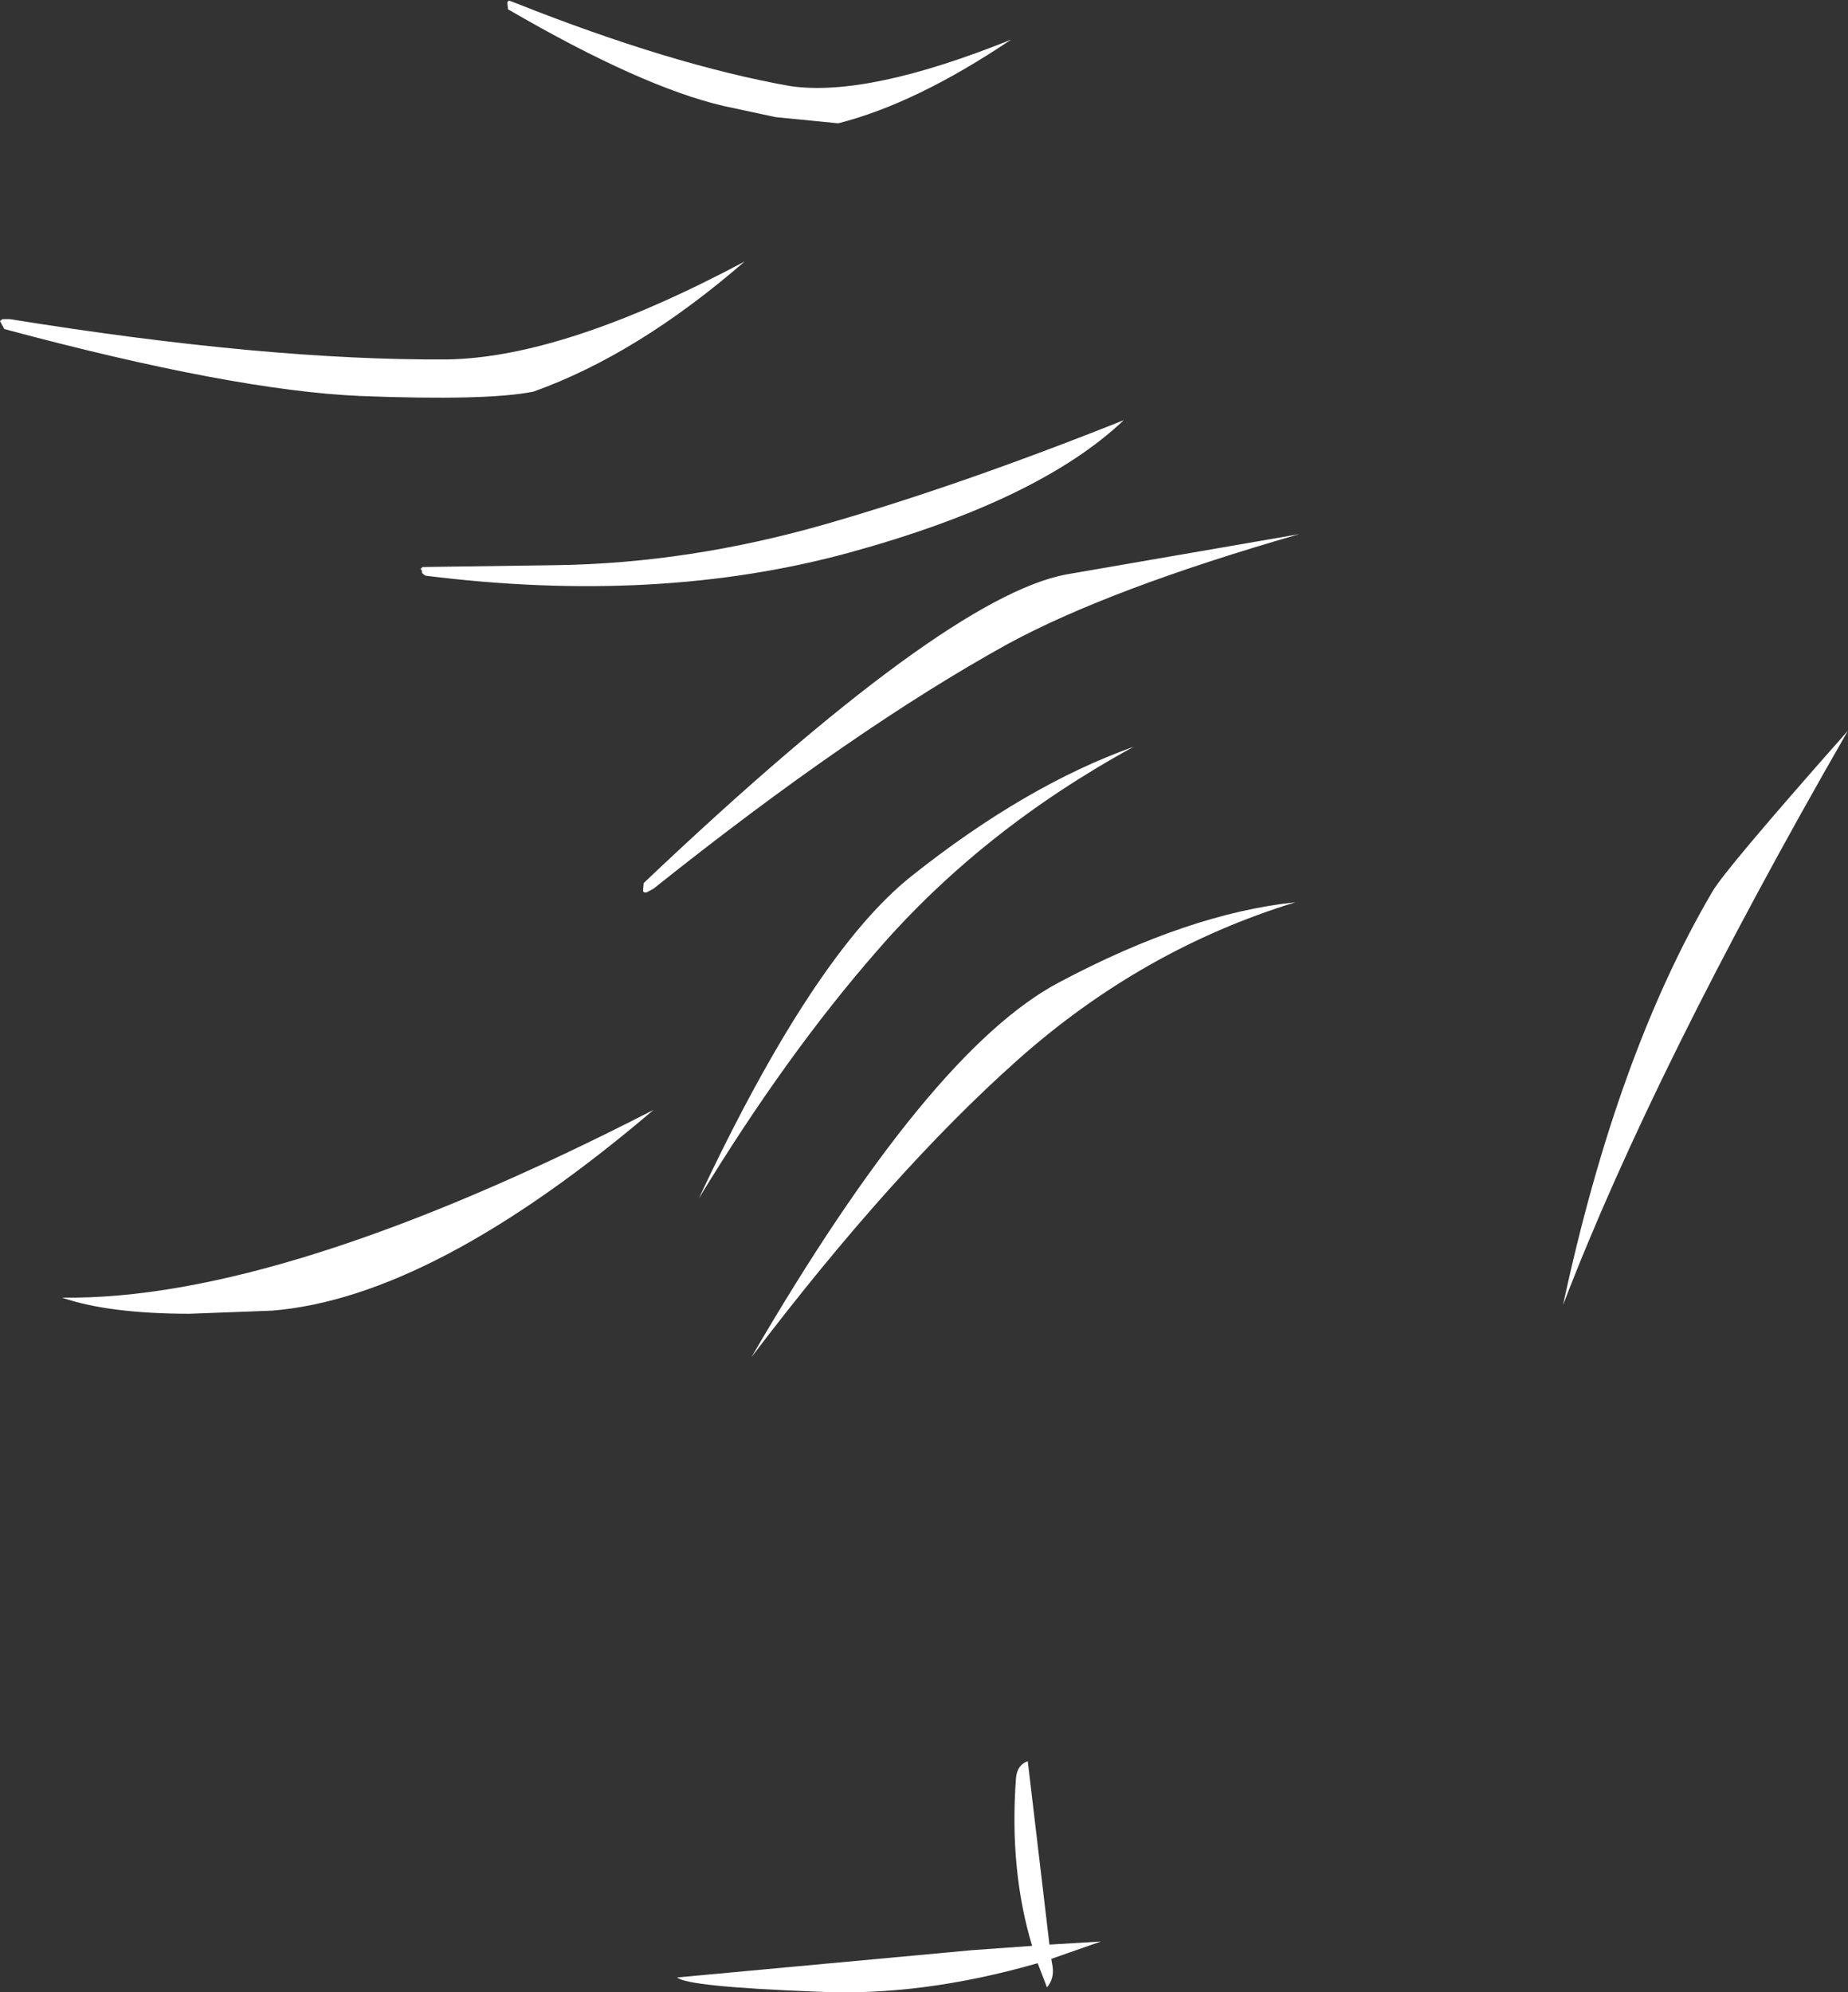 <?xml version="1.0" encoding="UTF-8" standalone="no"?>
<svg xmlns:xlink="http://www.w3.org/1999/xlink" height="160.75px" width="149.15px" xmlns="http://www.w3.org/2000/svg">
  <rect width="100%" height="100%" fill="#333333" stroke="none"/>
  <g transform="matrix(1.0, 0.0, 0.0, 1.0, 121.55, 74.65)">
    <path d="M27.6 -15.7 Q11.9 11.6 4.6 30.65 8.95 10.4 16.65 -2.7 17.6 -4.4 27.6 -15.7 M-80.55 -73.9 L-80.6 -74.4 -80.6 -74.5 -80.55 -74.5 -80.55 -74.55 -80.45 -74.6 -80.05 -74.45 Q-67.35 -69.4 -57.75 -67.7 -51.5 -66.8 -39.95 -71.45 -47.6 -66.3 -53.9 -64.7 L-58.95 -65.2 -63.15 -66.1 Q-69.8 -67.65 -80.55 -73.9 M-121.2 -48.1 L-121.5 -48.65 -121.55 -48.75 -121.35 -48.9 -120.75 -48.9 Q-100.0 -45.55 -85.45 -45.65 -76.0 -45.8 -61.45 -53.55 -70.1 -46.05 -78.5 -43.05 -82.25 -42.3 -92.5 -42.7 -102.75 -43.15 -121.2 -48.1 M-87.2 -28.2 Q-87.45 -28.35 -87.5 -28.45 L-87.5 -28.6 -87.6 -28.75 -87.45 -28.9 -76.65 -29.05 Q-65.95 -29.2 -54.95 -32.35 -44.0 -35.5 -30.85 -40.75 -37.7 -34.25 -53.05 -30.05 -68.45 -25.85 -87.2 -28.2 M-69.6 -3.4 Q-45.3 -26.45 -35.5 -28.3 L-16.7 -31.55 Q-32.0 -27.15 -40.2 -22.7 -52.7 -15.8 -68.8 -2.95 L-69.35 -2.65 Q-69.65 -2.6 -69.65 -2.8 L-69.6 -3.4 M-50.75 2.05 Q-58.1 10.45 -65.15 22.05 -55.9 2.35 -48.0 -3.95 -38.75 -11.3 -30.05 -14.4 -42.3 -7.7 -50.75 2.05 M-38.6 67.45 L-36.85 82.25 -32.7 82.0 -36.7 83.4 -36.6 84.0 Q-36.45 85.0 -37.05 85.7 L-37.8 83.75 Q-47.2 86.45 -55.55 86.05 -66.1 85.65 -66.9 84.9 L-43.1 82.7 -38.25 82.35 Q-40.1 76.2 -39.55 68.8 -39.45 67.75 -38.6 67.45 M-39.45 10.9 Q-49.55 19.9 -60.9 34.85 -46.5 10.1 -36.05 4.6 -25.6 -0.95 -17.0 -1.85 -29.4 1.95 -39.45 10.9 M-99.6 31.1 L-106.25 31.35 Q-112.75 31.35 -116.55 30.05 -98.8 30.3 -68.8 14.9 -86.6 30.05 -99.6 31.1" fill="#ffffff" fill-rule="evenodd" stroke="none"/>
  </g>
</svg>
